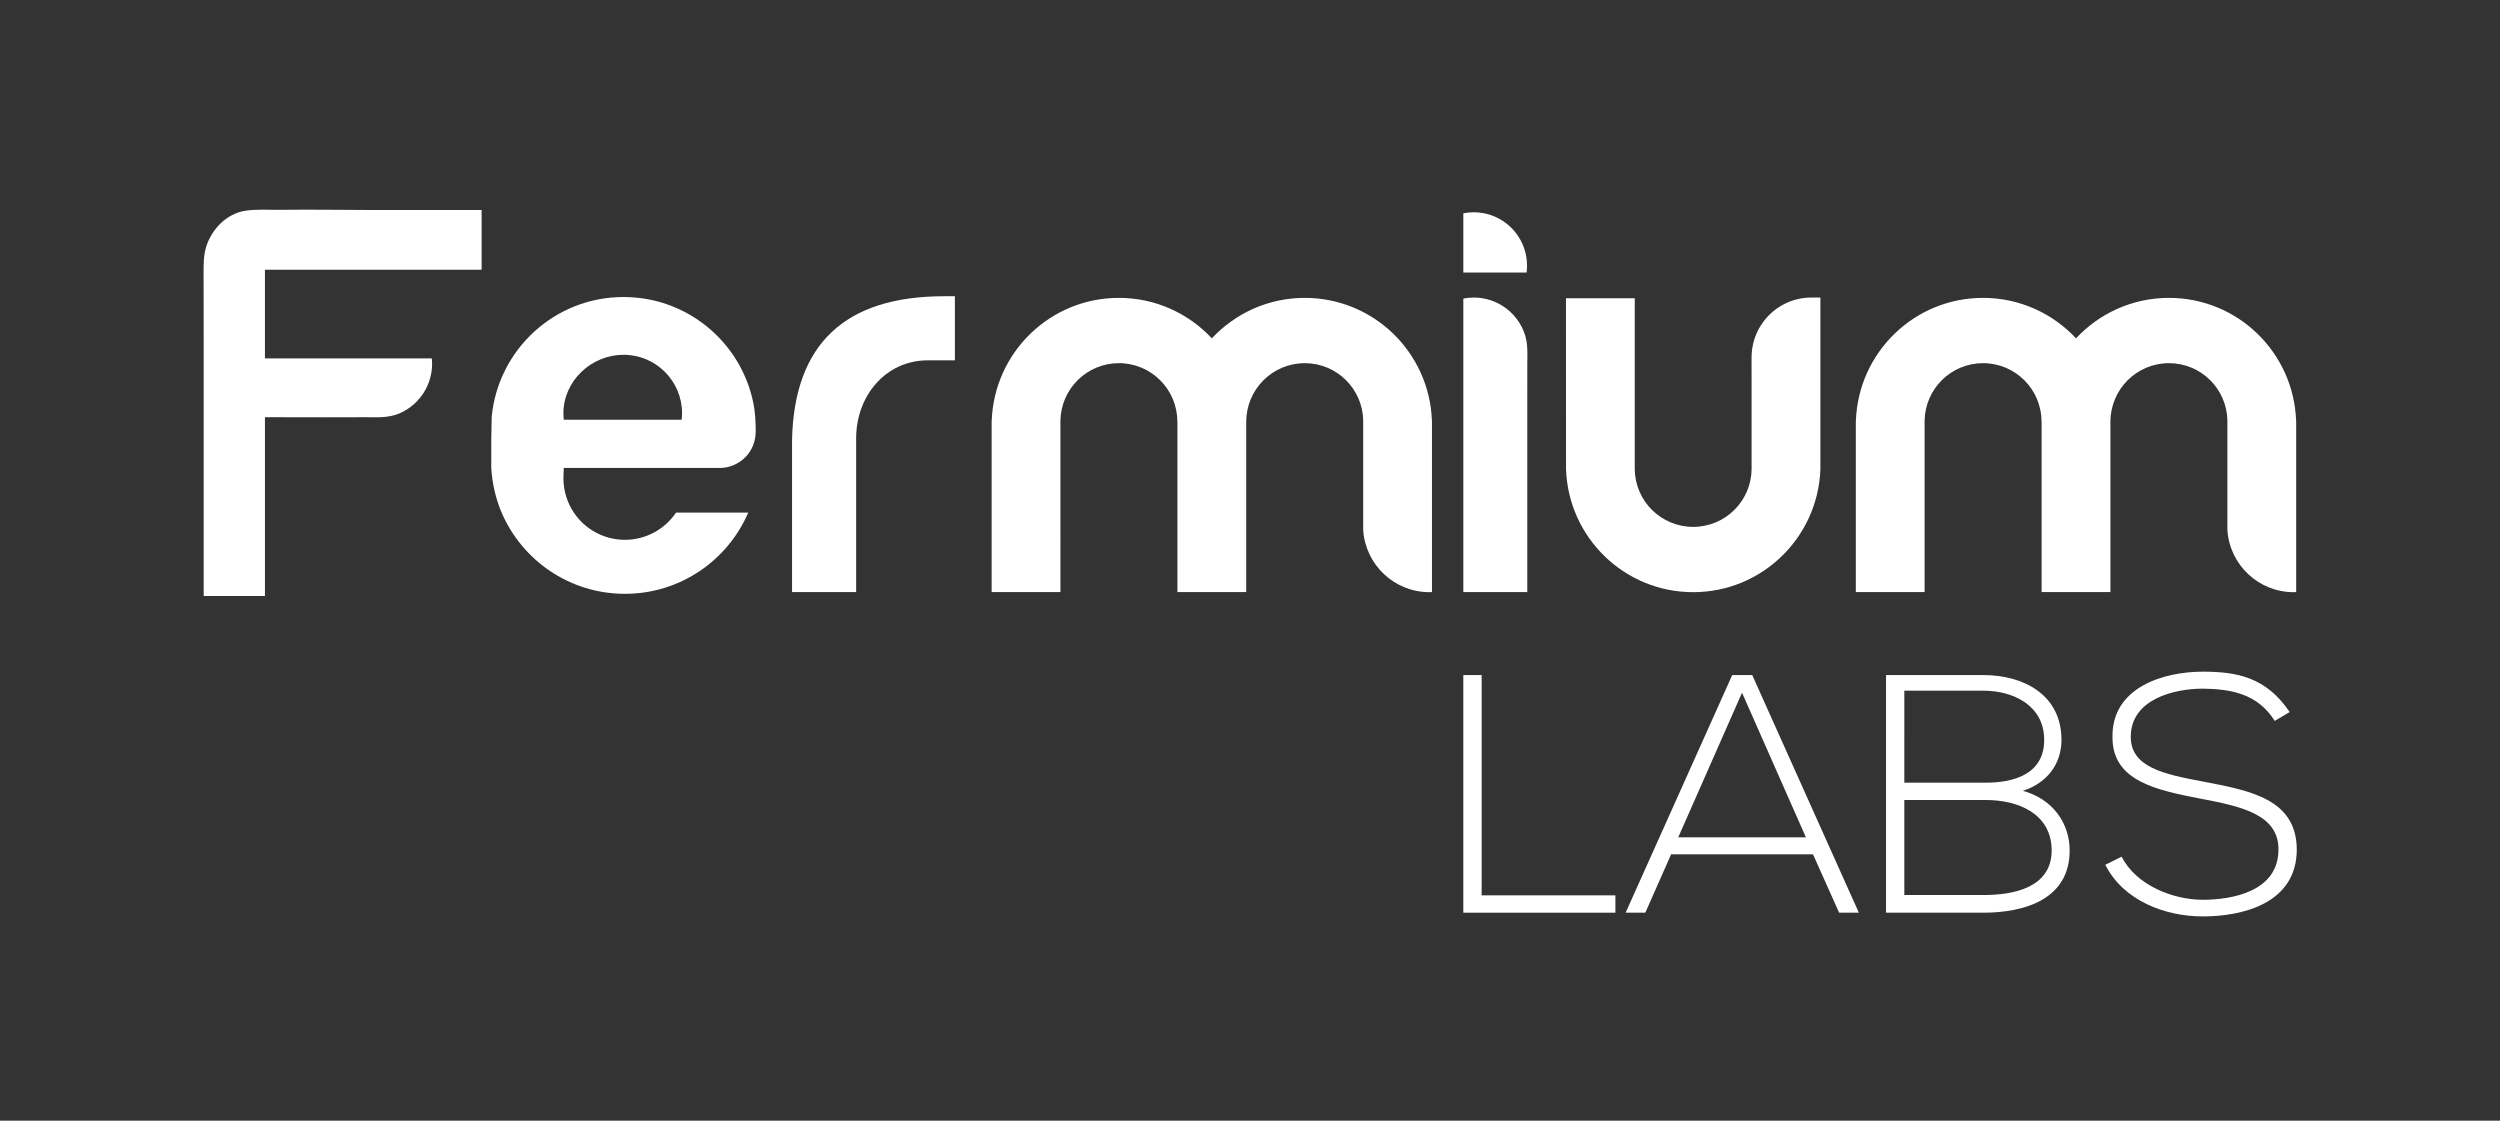 <?xml version="1.0" encoding="utf-8"?>
<!-- Generator: Adobe Illustrator 16.0.0, SVG Export Plug-In . SVG Version: 6.00 Build 0)  -->
<!DOCTYPE svg PUBLIC "-//W3C//DTD SVG 1.1//EN" "http://www.w3.org/Graphics/SVG/1.1/DTD/svg11.dtd">
<svg version="1.1" id="Livello_1" xmlns="http://www.w3.org/2000/svg" xmlns:xlink="http://www.w3.org/1999/xlink" x="0px" y="0px"
	 width="246.61px" height="110.55px" viewBox="0 0 246.61 110.55" enable-background="new 0 0 246.61 110.55" xml:space="preserve">
<rect x="0" y="0" width="246.61" height="110.55" fill="#333333" stroke="none"/>
<g id="XMLID_1253_">
	<g id="XMLID_1254_">
		<path id="XMLID_1255_" fill="#FFFFFF" d="M146.155,66.592v21.729h13.195v1.71h-15.002V66.592H146.155z"/>
		<path id="XMLID_1257_" fill="#FFFFFF" d="M181.418,90.031l-2.576-5.759h-13.996l-2.546,5.759h-1.941l10.513-23.439h1.976
			l10.516,23.439H181.418z M178.141,82.597l-6.301-14.264l-6.292,14.264H178.141z"/>
		<path id="XMLID_1260_" fill="#FFFFFF" d="M203.353,72.986c0,2.412-1.472,4.285-3.815,5.021c2.949,0.808,4.621,3.185,4.621,5.896
			c0,4.823-4.486,6.129-8.504,6.129c-3.416,0-6.196,0-9.609,0V66.592c3.377,0,6.193,0,9.609,0
			C199.606,66.592,203.353,68.533,203.353,72.986z M187.85,77.207h8.036c2.814,0,5.761-0.87,5.761-4.221
			c0-3.416-3.076-4.854-5.992-4.854h-7.805V77.207z M187.85,88.289h7.805c2.945,0,6.732-0.704,6.732-4.419
			c-0.038-3.651-3.351-4.955-6.501-4.955c-2.812,0-5.223,0-8.036,0V88.289z"/>
		<path id="XMLID_1264_" fill="#FFFFFF" d="M224.387,71.113c-1.706-2.747-4.453-3.149-7.102-3.182c-2.743,0-7.098,1.003-7.098,4.754
			c0,2.983,3.216,3.684,7.168,4.419c4.52,0.872,9.208,1.678,9.208,6.731c-0.031,5.293-5.358,6.564-9.278,6.564
			c-3.646,0-7.8-1.508-9.609-5.091l1.611-0.804c1.436,2.849,5.119,4.254,7.998,4.254c2.884,0,7.471-0.806,7.471-4.958
			c0.032-3.515-3.848-4.285-7.705-5.02c-4.285-0.839-8.668-1.708-8.668-6.03c-0.101-4.956,5.054-6.494,8.902-6.494
			c3.351,0,6.264,0.533,8.574,3.983L224.387,71.113z"/>
	</g>
	<path id="XMLID_1266_" fill="#FFFFFF" d="M78.132,43.354c0.218-9.439,5.242-14.133,15.013-14.133h1.049v6.324l0,0h-2.688
		c-4.084,0-7.052,3.446-7.052,7.699v15.16h0.004h-6.326V43.354z"/>
	<path id="XMLID_1268_" fill="#FFFFFF" d="M178.684,29.351c-0.82,0-1.637,0.171-2.387,0.503c-0.727,0.322-1.386,0.793-1.928,1.374
		c-0.544,0.583-0.968,1.276-1.238,2.026c-0.139,0.385-0.236,0.784-0.292,1.189c-0.073,0.524-0.06,1.059-0.058,1.588
		c0.003,0.655,0.003,1.312,0.003,1.967c0,0.706,0,1.411,0,2.117c0,0.743,0,1.486,0,2.229c0,0.668,0,1.335,0,2.003
		c0,0.479,0,0.957,0,1.436c0,0.177,0,0.353,0.001,0.529c-0.056,3.138-2.611,5.662-5.764,5.662c-3.15,0-5.707-2.524-5.763-5.662
		V29.425h-6.785c0,0,0,16.887,0.007,16.887c0.248,6.724,5.757,12.102,12.541,12.102c6.783,0,12.294-5.378,12.55-12.102v-6.466
		V29.425v-0.074H178.684L178.684,29.351z"/>
	<g id="XMLID_1269_">
		<path id="XMLID_1270_" fill="#FFFFFF" d="M145.371,20.938c-0.351,0-0.69,0.038-1.022,0.104v5.839h6.238
			c0.03-0.224,0.047-0.449,0.047-0.683C150.634,23.297,148.28,20.938,145.371,20.938z"/>
		<path id="XMLID_1271_" fill="#FFFFFF" d="M150.665,34.651c-0.01-0.45-0.046-0.899-0.155-1.338
			c-0.022-0.093-0.049-0.184-0.077-0.274c-0.183-0.571-0.462-1.109-0.823-1.586c-0.724-0.955-1.768-1.65-2.93-1.942
			c-0.424-0.106-0.86-0.16-1.297-0.16c-0.358,0-0.702,0.036-1.034,0.099v5.353v0.535v23.067h6.308c0-0.197,0-0.393,0-0.589
			c0-0.536,0-1.071,0-1.606c0-0.796,0-1.591,0-2.386c0-0.977,0-1.952,0-2.929c0-1.077,0-2.154,0-3.231c0-1.1,0-2.198,0-3.298
			c0-1.042,0-2.084,0-3.126c0-0.905,0-1.811,0-2.716c0-0.889,0.002-1.777,0.004-2.666C150.662,35.458,150.674,35.054,150.665,34.651
			z"/>
	</g>
	<path id="XMLID_1272_" fill="#FFFFFF" d="M26.134,33.509v-2.274v-4.629h4.587h16.788v-5.889c-0.516,0-1.031,0-1.547,0
		c-1.29,0-2.58,0-3.87,0c-1.68,0-3.359,0-5.038,0c-3.124,0-6.249-0.062-9.375-0.021c-1.144,0.016-2.373-0.084-3.49,0.094
		c-1.812,0.289-3.264,1.757-3.834,3.498c-0.296,0.901-0.275,1.91-0.273,2.852c0.002,2.094,0.01,4.183,0.01,6.276
		c0,1.909,0,3.818,0,5.728c0,2.045,0,4.09,0,6.136c0,1.923,0,3.846,0,5.769c0,1.543,0,3.086,0,4.629c0,0.906,0,1.812,0,2.717
		c0,0.133,0,0.266,0,0.399h6.043V44.621l0,0v-0.908l0,0v-2.559c0.173,0,0.346,0.001,0.519,0.001
		c0.451,0.001,0.901,0.002,1.352,0.002c0.626,0.001,1.251,0.003,1.877,0.004c0.698,0.001,1.396,0.002,2.095,0.003
		c0.571,0.001,1.142-0.013,1.713-0.004c0.599,0.01,1.208-0.013,1.807-0.003c0.264,0.004,0.535-0.005,0.799,0
		c1.09,0.017,2.148,0.047,3.161-0.403c0.179-0.079,0.353-0.169,0.521-0.268c0.704-0.412,1.312-0.986,1.762-1.667
		c0.46-0.695,0.752-1.497,0.847-2.326c0.022-0.202,0.034-0.406,0.034-0.61c0-0.181-0.008-0.354-0.028-0.53H31.968h-5.834v-0.938
		V33.509L26.134,33.509z"/>
	<path id="XMLID_1273_" fill="#FFFFFF" d="M141.25,41.486c-0.248-6.725-5.758-12.102-12.543-12.102
		c-3.622,0-6.873,1.538-9.167,3.991c-2.293-2.453-5.548-3.991-9.168-3.991c-6.784,0-12.295,5.377-12.544,12.102h-0.009v16.917h6.786
		V41.489c0.059-3.137,2.611-5.665,5.767-5.665c3.179,0,5.756,2.573,5.766,5.75h0.008v16.83h6.786v-16.83h0.004
		c0.016-3.177,2.592-5.75,5.771-5.75c3.154,0,5.707,2.522,5.766,5.662h-0.003v9.939v0.859c0.224,3.424,3.063,6.131,6.543,6.131
		c0.079,0,0.161-0.007,0.243-0.012V46.58v-5.094H141.25L141.25,41.486z"/>
	<path id="XMLID_1274_" fill="#FFFFFF" d="M226.496,41.486c-0.248-6.725-5.758-12.102-12.543-12.102
		c-3.622,0-6.874,1.538-9.166,3.991c-2.294-2.453-5.549-3.991-9.172-3.991c-6.782,0-12.292,5.377-12.541,12.102h-0.008v16.917h6.785
		V41.489c0.059-3.137,2.611-5.665,5.764-5.665c3.182,0,5.759,2.573,5.768,5.75h0.01v16.83h6.786v-16.83h0.004
		c0.015-3.177,2.591-5.75,5.771-5.75c3.153,0,5.707,2.522,5.766,5.662h-0.002v9.939v0.859c0.223,3.424,3.063,6.131,6.542,6.131
		c0.078,0,0.161-0.007,0.244-0.012V46.58v-5.094H226.496L226.496,41.486z"/>
	<path id="XMLID_1275_" fill="#FFFFFF" d="M70.998,46.161c1.284,0,2.49-0.716,3.108-1.841c0.26-0.471,0.401-0.996,0.434-1.532
		c0.012-0.214,0.007-0.429,0.002-0.643c-0.02-0.771-0.063-1.527-0.21-2.285c-0.117-0.606-0.278-1.205-0.481-1.789
		c-0.398-1.146-0.959-2.234-1.657-3.226c-0.692-0.981-1.52-1.868-2.452-2.626c-0.938-0.762-1.979-1.393-3.09-1.869
		c-1.139-0.488-2.346-0.811-3.575-0.958c-0.521-0.063-1.045-0.094-1.569-0.094c-6.798,0-12.381,5.195-13.005,11.831l-0.044,2.294
		v2.737c0.098,1.553,0.441,3.039,1.023,4.405c2.023,4.713,6.707,8.011,12.165,8.011c5.453,0,10.137-3.298,12.161-8.011h-7.123
		c-1.087,1.618-2.942,2.684-5.038,2.684c-2.104,0-3.955-1.065-5.039-2.684c-0.654-0.973-1.03-2.137-1.03-3.396
		c0-0.345,0.034-0.68,0.034-1.01H70.998z M61.511,34.997c3.188,0,5.771,2.586,5.771,5.771c0,0.217-0.015,0.427-0.042,0.638H55.614
		c-0.022-0.211-0.037-0.421-0.037-0.638C55.577,37.582,58.322,34.997,61.511,34.997z"/>
</g>
</svg>
